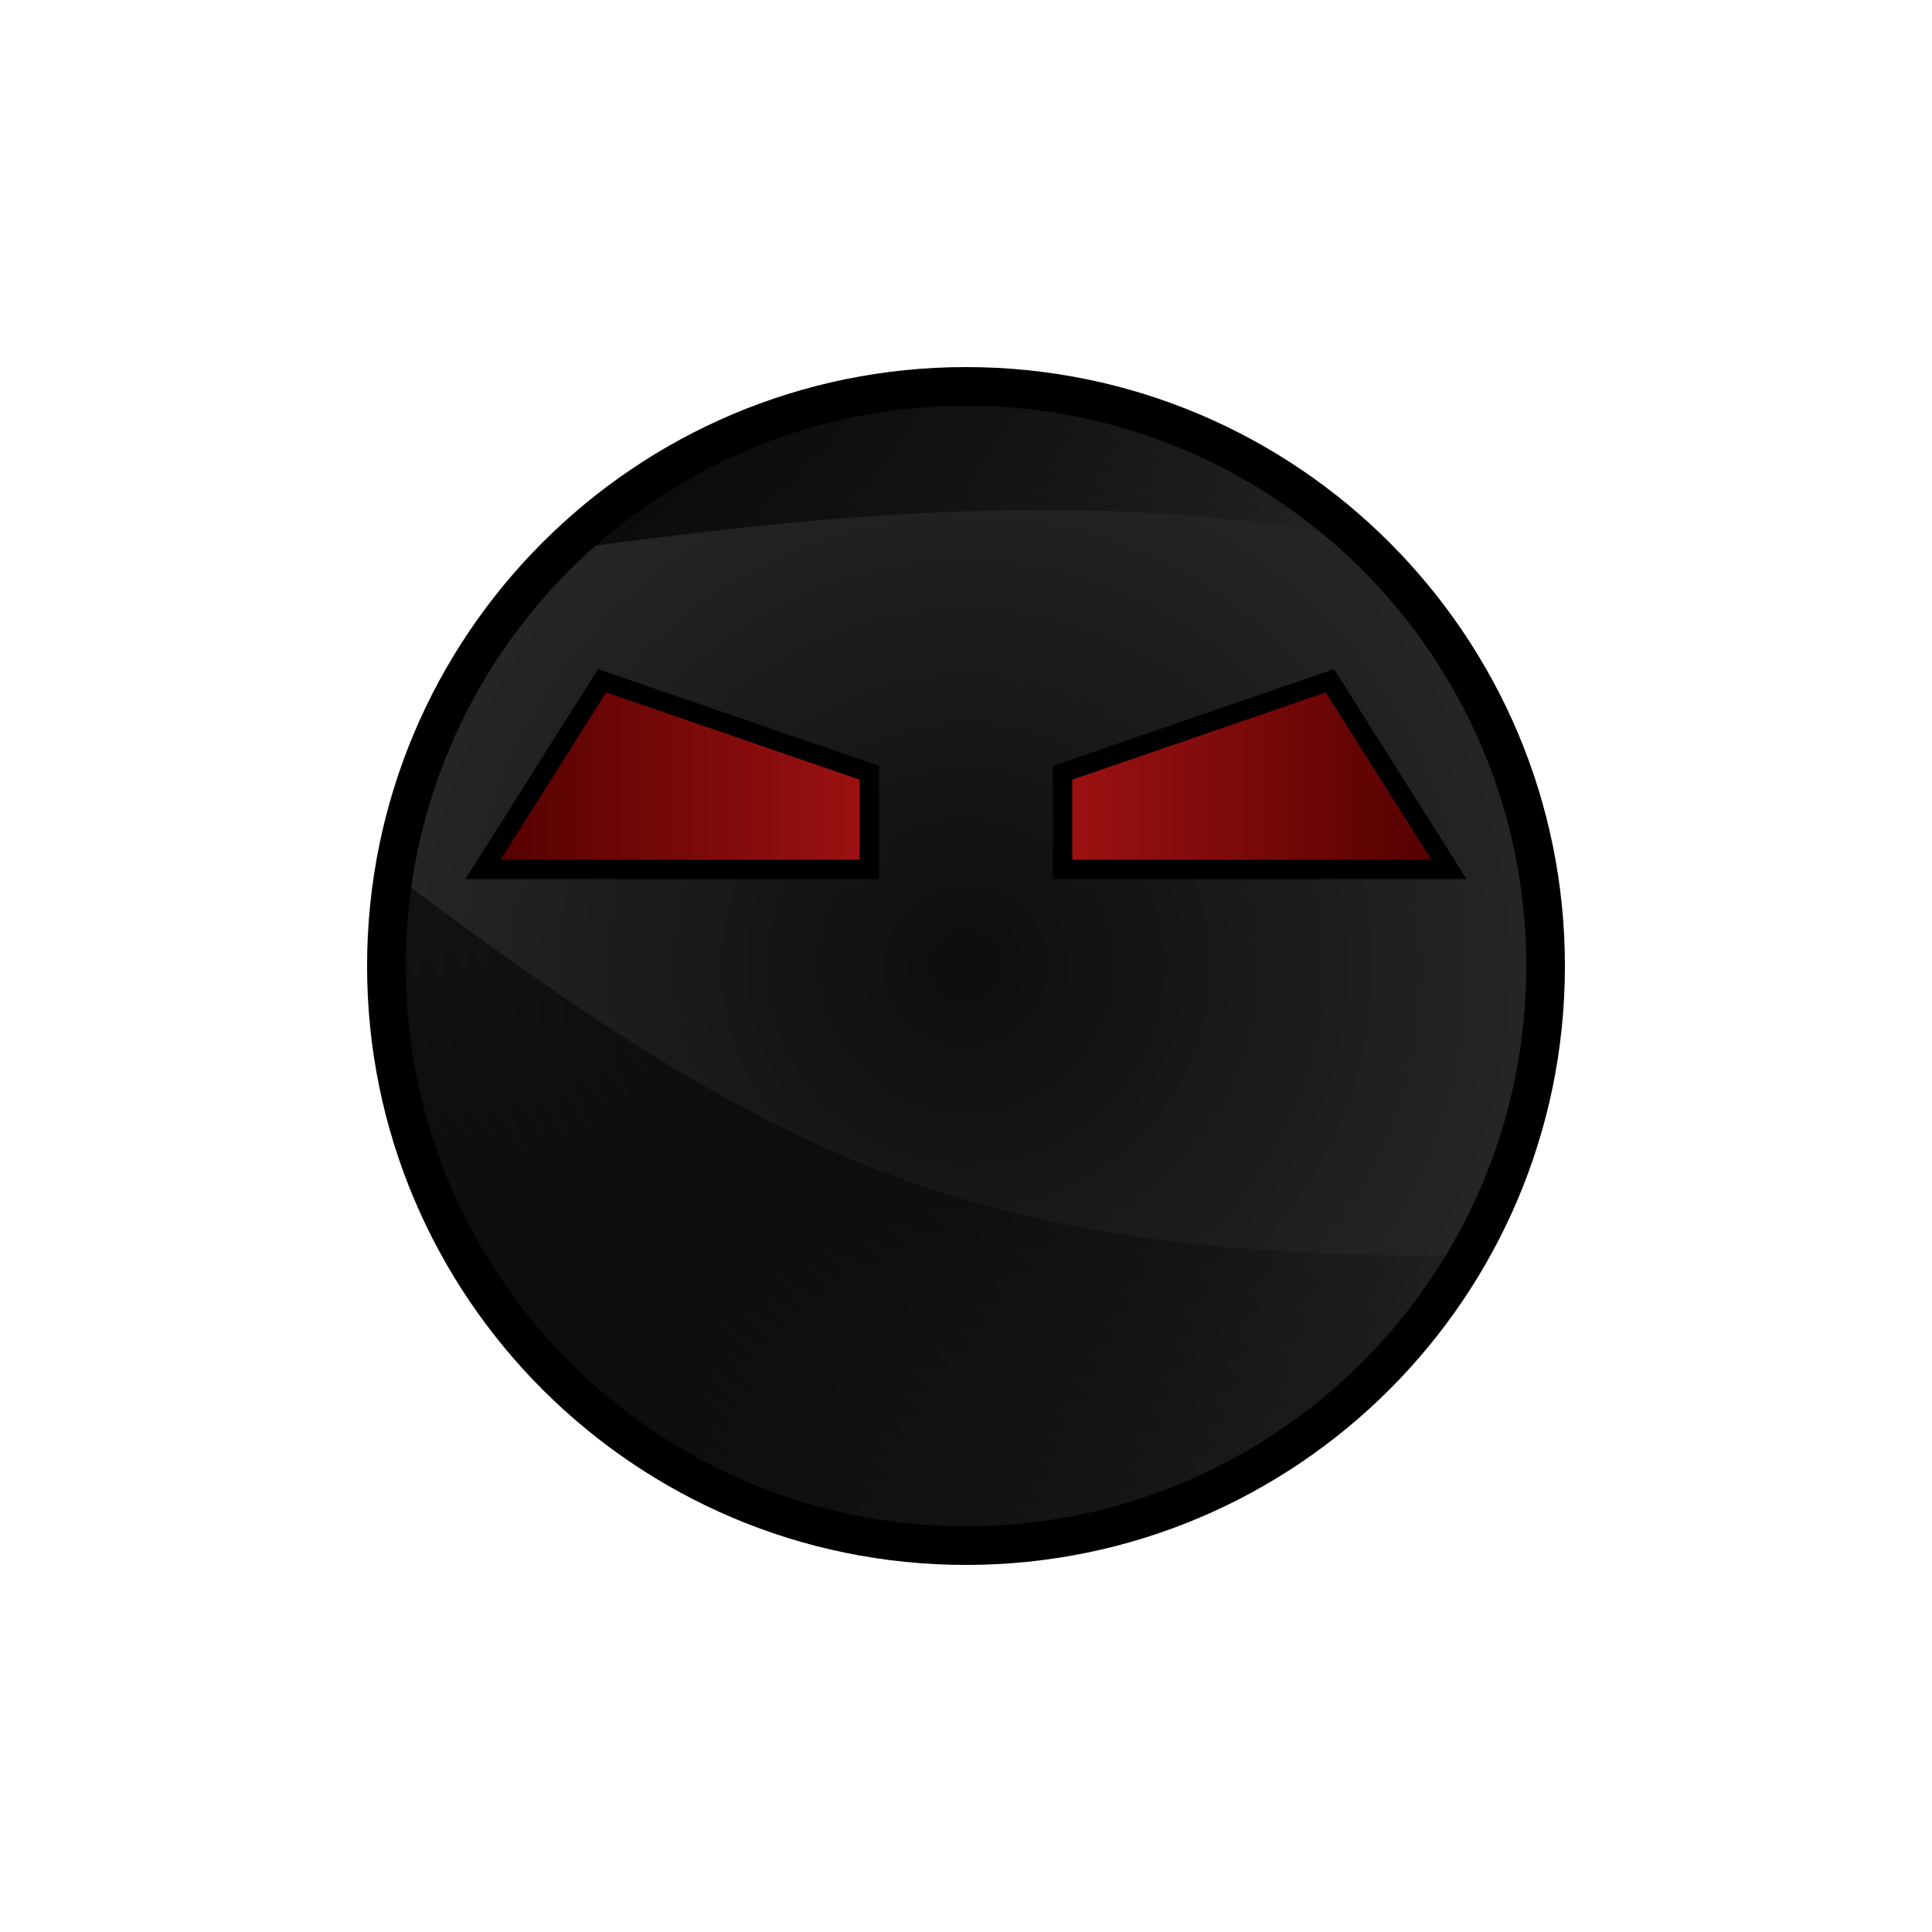 <svg xmlns="http://www.w3.org/2000/svg" xmlns:svg="http://www.w3.org/2000/svg" xmlns:xlink="http://www.w3.org/1999/xlink" id="svg2" width="100" height="100" version="1.1"><defs id="defs4"><linearGradient id="linearGradient6076"><stop style="stop-color:#000;stop-opacity:1" id="stop6078" offset="0"/><stop style="stop-color:#000;stop-opacity:0" id="stop6080" offset="1"/></linearGradient><linearGradient id="linearGradient6066"><stop style="stop-color:#000;stop-opacity:1" id="stop6068" offset="0"/><stop style="stop-color:#000;stop-opacity:0" id="stop6070" offset="1"/></linearGradient><linearGradient id="linearGradient6018"><stop style="stop-color:#500000;stop-opacity:1" id="stop6020" offset="0"/><stop style="stop-color:#9f1212;stop-opacity:1" id="stop6022" offset="1"/></linearGradient><linearGradient id="linearGradient3923"><stop style="stop-color:#fef3b0;stop-opacity:1" id="stop3925" offset="0"/><stop style="stop-color:#fff;stop-opacity:1" id="stop3927" offset="1"/></linearGradient><linearGradient id="linearGradient3718"><stop style="stop-color:#0d0d0d;stop-opacity:1" id="stop3720" offset="0"/><stop style="stop-color:#262626;stop-opacity:1" id="stop3722" offset="1"/></linearGradient><linearGradient id="linearGradient3612"><stop id="stop3614" offset="0" style="stop-color:#645151;stop-opacity:1"/><stop id="stop3616" offset="1" style="stop-color:#5a2929;stop-opacity:1"/></linearGradient><linearGradient id="linearGradient3596"><stop style="stop-color:#341c1c;stop-opacity:1" id="stop3598" offset="0"/><stop style="stop-color:#983a3a;stop-opacity:1" id="stop3600" offset="1"/></linearGradient><linearGradient id="linearGradient3612-0"><stop id="stop3614-7" offset="0" style="stop-color:#ff5959;stop-opacity:1"/><stop id="stop3616-4" offset="1" style="stop-color:#ffa8a8;stop-opacity:1"/></linearGradient><linearGradient id="linearGradient3602-3" x1="100" x2="100" y1="1012.362" y2="962.362" gradientTransform="translate(0,-10)" gradientUnits="userSpaceOnUse" xlink:href="#linearGradient3596-7"/><linearGradient id="linearGradient3596-7"><stop style="stop-color:#d20000;stop-opacity:1" id="stop3598-9" offset="0"/><stop style="stop-color:#f55;stop-opacity:1" id="stop3600-0" offset="1"/></linearGradient><radialGradient id="radialGradient3781" cx="50" cy="50" r="30" fx="50" fy="50" gradientUnits="userSpaceOnUse" xlink:href="#linearGradient3718"/><linearGradient id="linearGradient3929" x1="30.875" x2="69.747" y1="72.308" y2="72.308" gradientTransform="translate(-0.251,949.35)" gradientUnits="userSpaceOnUse" xlink:href="#linearGradient3923"/><filter id="filter3935" width="1.333" height="1.862" x="-.166" y="-.431"><feGaussianBlur id="feGaussianBlur3937" stdDeviation="2.624"/></filter><linearGradient id="linearGradient3929-7" x1="30.875" x2="69.747" y1="72.308" y2="72.308" gradientTransform="translate(-0.251,949.35)" gradientUnits="userSpaceOnUse" xlink:href="#linearGradient3923-0"/><linearGradient id="linearGradient3923-0"><stop style="stop-color:#fef3b0;stop-opacity:1" id="stop3925-4" offset="0"/><stop style="stop-color:#dfdba4;stop-opacity:1" id="stop3927-9" offset="1"/></linearGradient><filter id="filter3935-6" width="1.333" height="1.862" x="-.166" y="-.431" color-interpolation-filters="sRGB"><feGaussianBlur id="feGaussianBlur3937-9" stdDeviation="2.624"/></filter><linearGradient id="linearGradient3958" x1="30.875" x2="69.747" y1="72.308" y2="72.308" gradientTransform="translate(35.531,929.854)" gradientUnits="userSpaceOnUse" xlink:href="#linearGradient3923-0"/><radialGradient id="radialGradient3781-9" cx="50" cy="50" r="30" fx="50" fy="50" gradientUnits="userSpaceOnUse" xlink:href="#linearGradient3718-0"/><linearGradient id="linearGradient3718-0"><stop style="stop-color:#000;stop-opacity:1" id="stop3720-7" offset="0"/><stop style="stop-color:#000;stop-opacity:1" id="stop3722-0" offset="1"/></linearGradient><radialGradient id="radialGradient7405" cx="50" cy="50" r="30" fx="50" fy="50" gradientUnits="userSpaceOnUse" xlink:href="#linearGradient3718-0"/><filter id="filter7438" width="1.608" height="1.608" x="-.304" y="-.304"><feGaussianBlur id="feGaussianBlur7440" stdDeviation="7.6"/></filter><linearGradient id="linearGradient6024" x1="24.5" x2="45.5" y1="35.117" y2="35.117" gradientTransform="translate(0,957.362)" gradientUnits="userSpaceOnUse" xlink:href="#linearGradient6018"/><linearGradient id="linearGradient6024-6" x1="24.5" x2="45.5" y1="35.117" y2="35.117" gradientUnits="userSpaceOnUse" xlink:href="#linearGradient6018-0"/><linearGradient id="linearGradient6018-0"><stop style="stop-color:#500000;stop-opacity:1" id="stop6020-6" offset="0"/><stop style="stop-color:#9f1212;stop-opacity:1" id="stop6022-4" offset="1"/></linearGradient><linearGradient id="linearGradient6043" x1="24.5" x2="45.5" y1="35.117" y2="35.117" gradientTransform="matrix(-1,0,0,1,100,957.362)" gradientUnits="userSpaceOnUse" xlink:href="#linearGradient6018-0"/><linearGradient id="linearGradient6072" x1="5" x2="65" y1="85" y2="35" gradientUnits="userSpaceOnUse" xlink:href="#linearGradient6066"/><linearGradient id="linearGradient6082" x1="35.977" x2="56.633" y1="10.529" y2="39.126" gradientUnits="userSpaceOnUse" xlink:href="#linearGradient6076"/></defs><g id="layer1" transform="translate(0,-952.362)"><path style="fill:url(#radialGradient7405);fill-opacity:1;fill-rule:nonzero;stroke:none;stroke-width:2;stroke-miterlimit:4;stroke-opacity:1;stroke-dasharray:none;filter:url(#filter7438)" id="path3771-0" d="M 80,50 C 80,66.569 66.569,80 50,80 33.431,80 20,66.569 20,50 20,33.431 33.431,20 50,20 66.569,20 80,33.431 80,50 z" transform="translate(0,952.362)"/><path style="fill:url(#radialGradient3781);fill-opacity:1;fill-rule:nonzero;stroke:#000;stroke-width:2;stroke-miterlimit:4;stroke-opacity:1;stroke-dasharray:none" id="path3771" d="M 80,50 C 80,66.569 66.569,80 50,80 33.431,80 20,66.569 20,50 20,33.431 33.431,20 50,20 66.569,20 80,33.431 80,50 z" transform="translate(0,952.362)"/><path style="fill:url(#linearGradient6024);fill-opacity:1;stroke:#000;stroke-width:1px;stroke-linecap:butt;stroke-linejoin:miter;stroke-opacity:1" id="path6016" d="M 31.164,987.597 45,992.362 l 0,5 -20,0 6.164,-9.765 z"/><path style="fill:url(#linearGradient6072);stroke:none;stroke-width:1px;stroke-linecap:butt;stroke-linejoin:miter;stroke-opacity:1;fill-opacity:1" id="path6064" d="m 20,55 c 0.493,-7.136 0,0 0,-10 C 40,60 50,65 75,65 70.044,76.74 55.268,80.038 45,80 34.885,74.957 24.186,70.989 20,55 z" transform="translate(0,952.362)"/><path style="fill:url(#linearGradient6043);fill-opacity:1;stroke:#000;stroke-width:1px;stroke-linecap:butt;stroke-linejoin:miter;stroke-opacity:1" id="path6016-3" d="M 68.836,987.597 55,992.362 l 0,5 20,0 -6.164,-9.765 z"/><path style="fill:url(#linearGradient6082);stroke:none;stroke-width:1px;stroke-linecap:butt;stroke-linejoin:miter;stroke-opacity:1;fill-opacity:1" id="path6074" d="M 28.598,28.549 C 42.586,26.601 56.575,25.191 70.564,27.898 64.81,24.189 57.975,21.424 50.333,19.367 39.182,20.708 34.013,24.683 28.598,28.549 z" transform="translate(0,952.362)"/></g></svg>